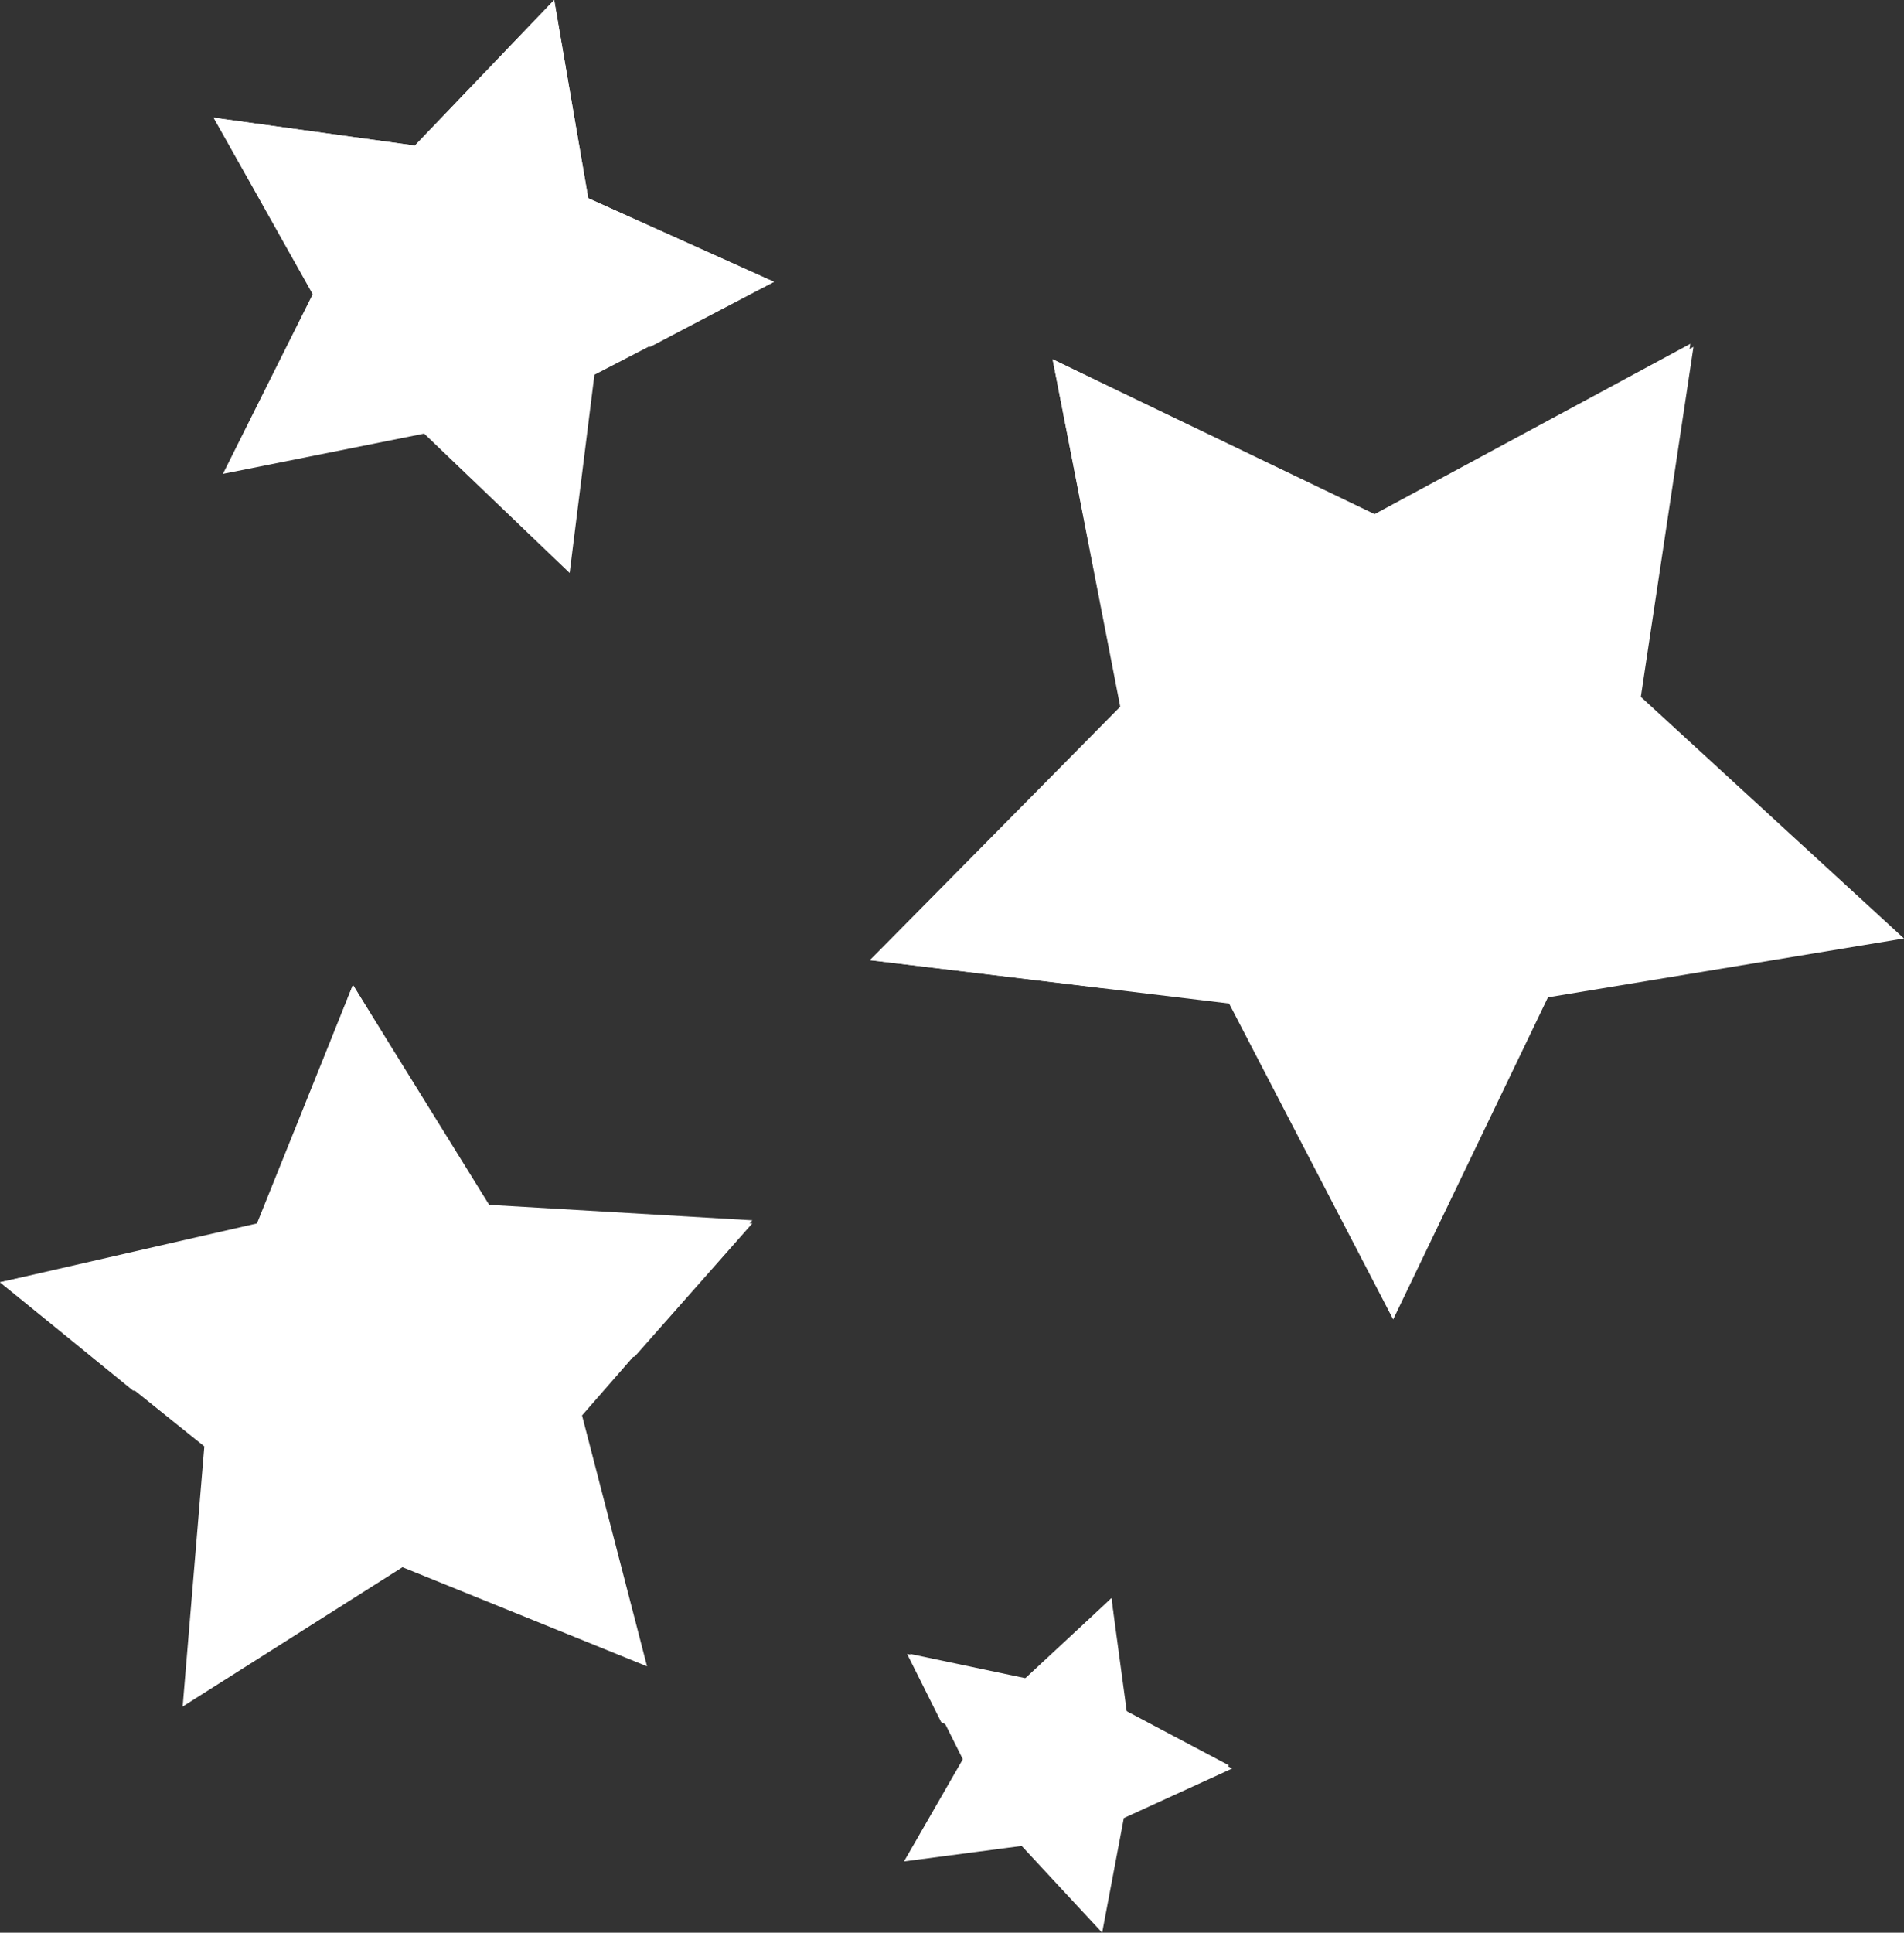 <!-- Generator: Adobe Illustrator 20.1.0, SVG Export Plug-In  -->
<svg version="1.1"
	 xmlns="http://www.w3.org/2000/svg" xmlns:xlink="http://www.w3.org/1999/xlink" xmlns:a="http://ns.adobe.com/AdobeSVGViewerExtensions/3.0/"
	 x="0px" y="0px" width="61.5px" height="62.4px" viewBox="0 0 61.5 62.4"
	 style="overflow:scroll;enable-background:new 0 0 61.5 62.4;" xml:space="preserve">
<rect x="0" y="0" width="61.5" height="62.4" fill="#333333" stroke="none"/>
<style type="text/css">
	.st0{fill:#FFFFFF;}
</style>
<defs>
</defs>
<g>
	<polygon class="st0" points="34,11.6 44.5,16.7 54.7,11.2 53,22.5 61.5,30.3 50,32.2 45,42.6 39.7,32.4 28.1,31 36.2,22.9 	"/>
	<path class="st0" d="M34,11.6l2.2,11.2L28.1,31l7.5,0.9c3.3-1.8,6.8-4,10.2-6.6c2.8-2.1,5.3-4.2,7.6-6.4l1.2-7.8l-10.2,5.5L34,11.6
		z"/>
</g>
<g>
	<polygon class="st0" points="17.9,0 19,6.4 25,9.1 19.2,12.1 18.4,18.5 13.7,14 7.2,15.3 10.1,9.5 6.9,3.8 13.4,4.7 	"/>
	<path class="st0" d="M17.9,0l-4.5,4.7L6.9,3.8L9,7.5c2,0.9,4.1,1.7,6.5,2.4c1.9,0.6,3.8,1,5.5,1.3l4-2.1l-6-2.7L17.9,0z"/>
</g>
<g>
	<polygon class="st0" points="11.4,31.8 15.8,38.9 24.3,39.4 18.8,45.7 20.9,53.8 13,50.6 5.9,55.1 6.6,46.7 0,41.4 8.3,39.5 	"/>
	<path class="st0" d="M11.4,31.8l-3.1,7.8L0,41.4l4.3,3.5c2.8,0.2,5.8,0.1,8.9-0.1c2.6-0.2,5-0.6,7.3-1l3.8-4.3l-8.5-0.5L11.4,31.8z
		"/>
</g>
<g>
	<polygon class="st0" points="35.9,51.6 36.4,55.3 39.8,57.1 36.3,58.7 35.6,62.4 33,59.6 29.2,60.1 31.1,56.8 29.4,53.4 33.2,54.2 
			"/>
	<path class="st0" d="M35.9,51.6l-2.8,2.6l-3.8-0.8l1.1,2.2c1.1,0.6,2.4,1.1,3.7,1.6c1.1,0.4,2.2,0.7,3.2,0.9l2.4-1.1l-3.4-1.8
		L35.9,51.6z"/>
</g>
</svg>
